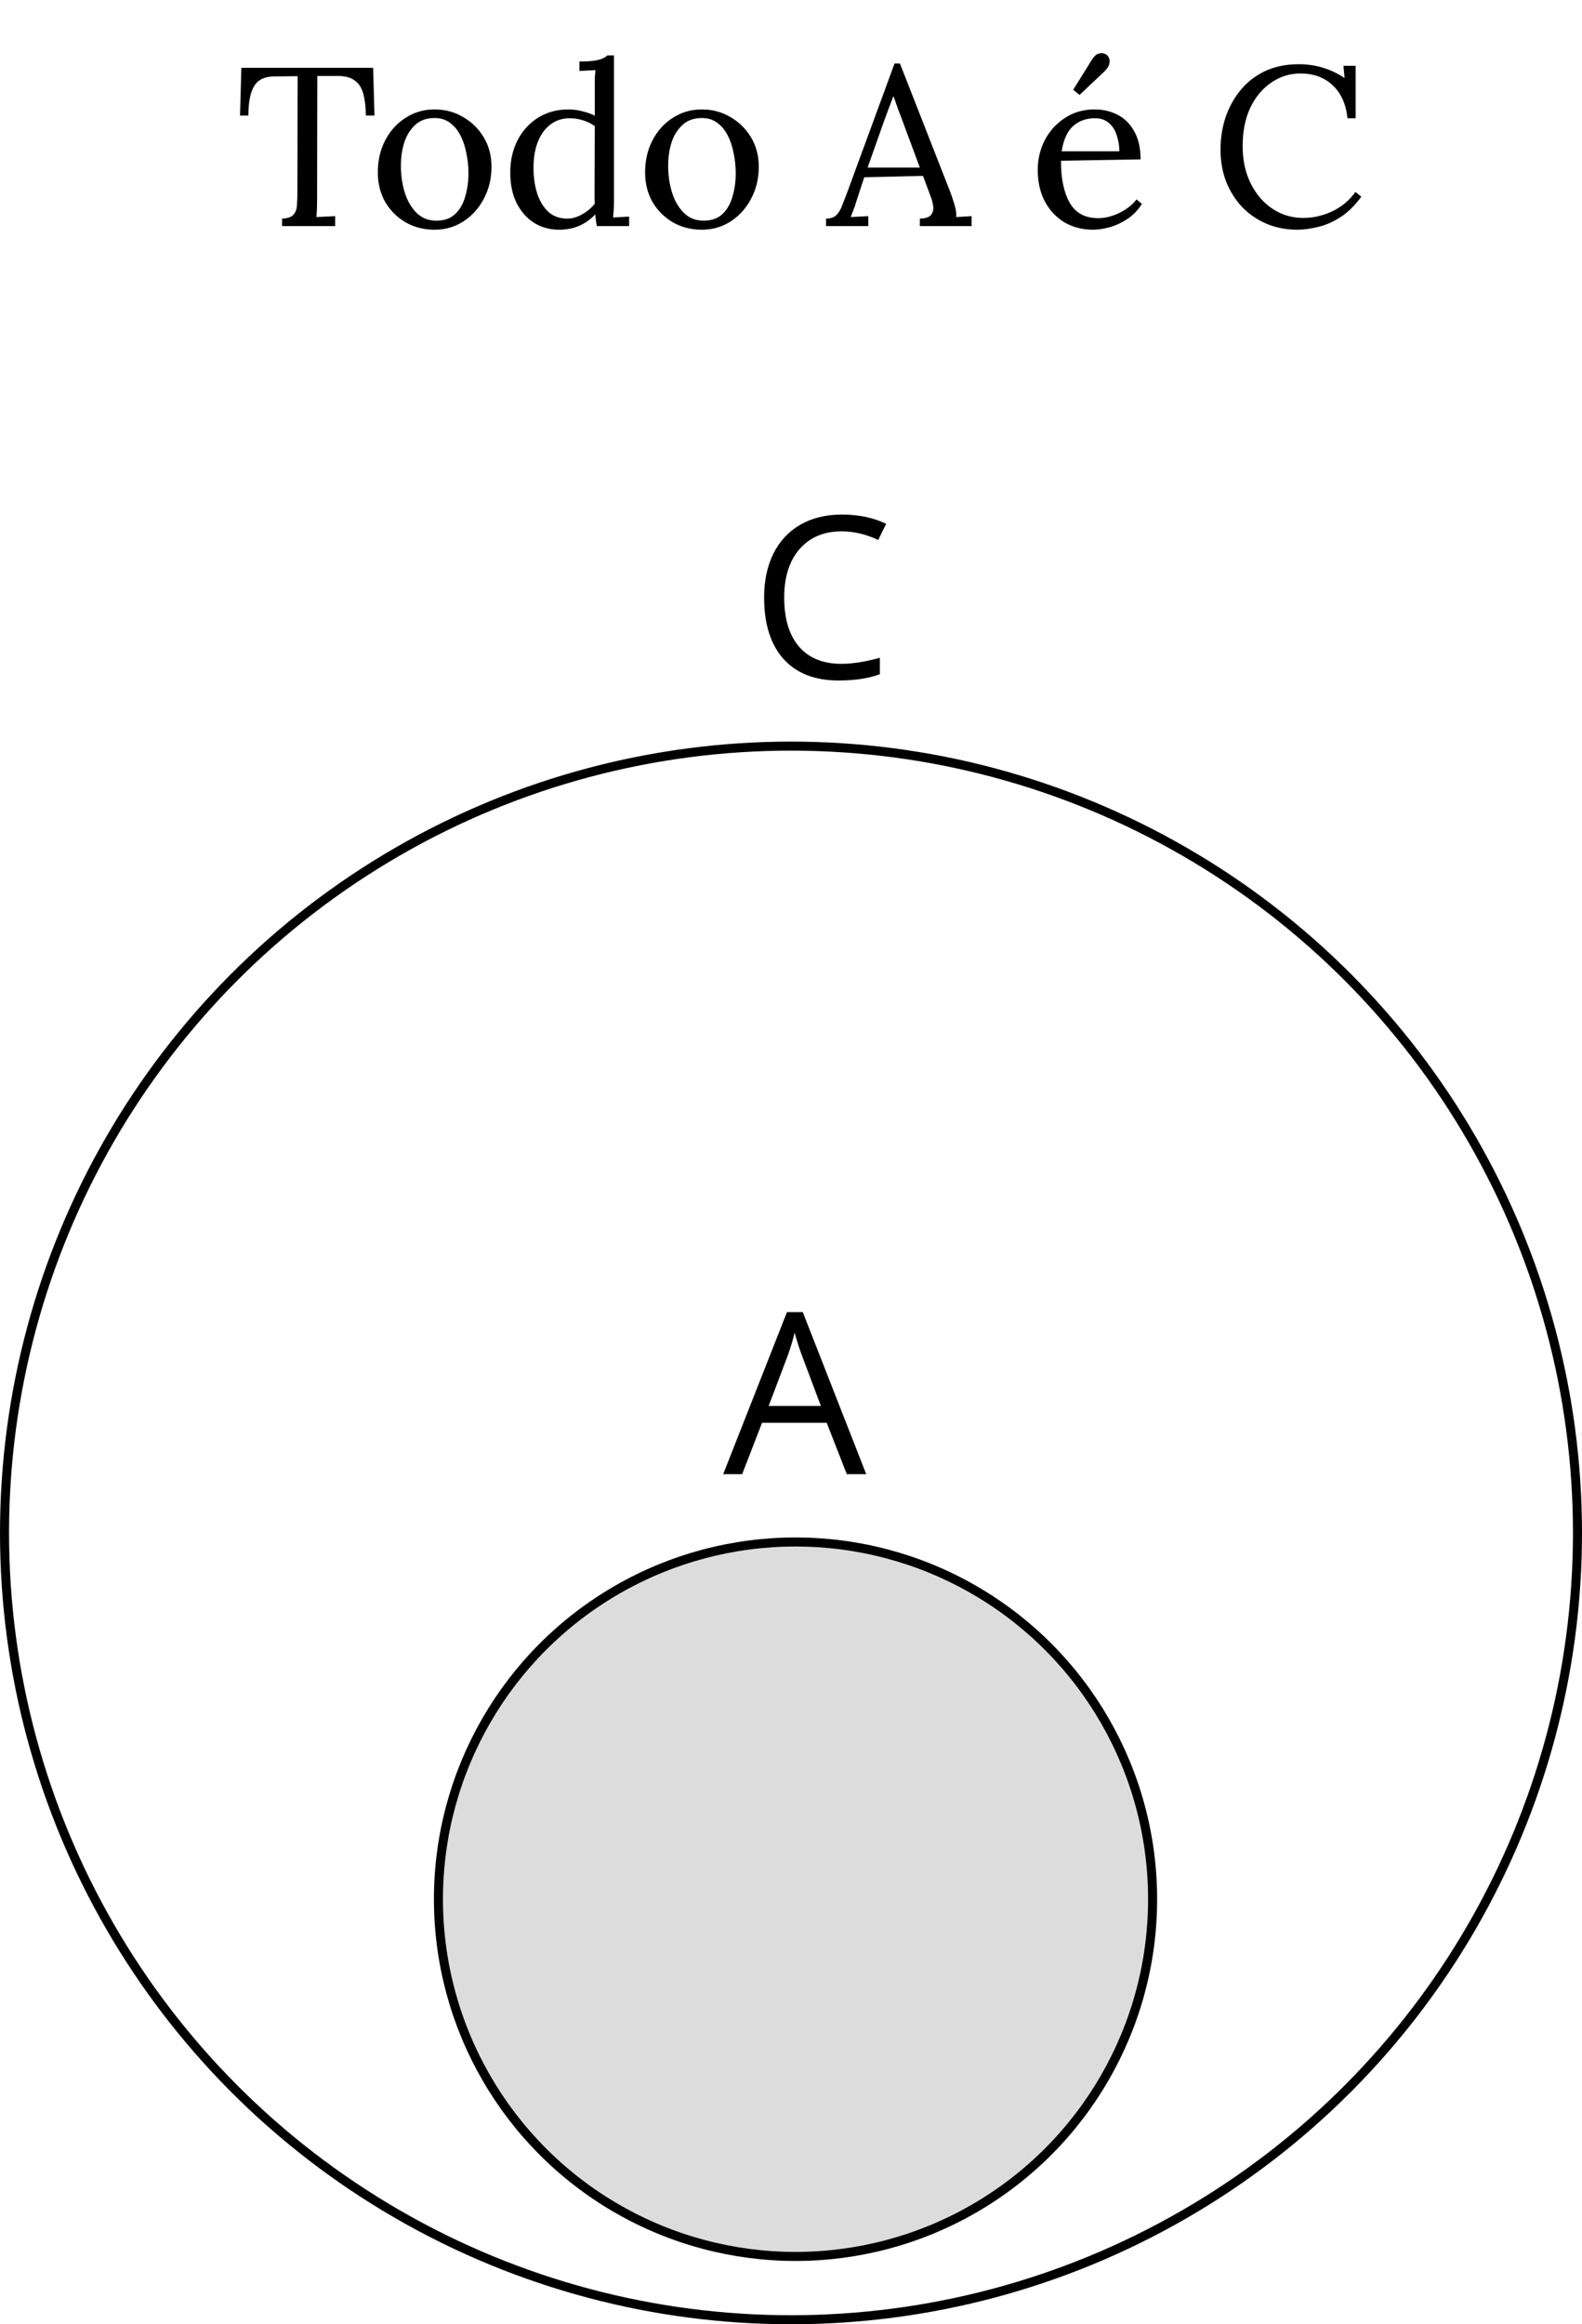 <svg width="175" height="257" viewBox="0 0 175 257" fill="none" xmlns="http://www.w3.org/2000/svg">
<circle cx="87.5" cy="169.5" r="87" stroke="black"/>
<path d="M40.475 12.775C40.458 11.792 40.358 10.975 40.175 10.325C39.992 9.675 39.667 9.192 39.2 8.875C38.75 8.542 38.092 8.383 37.225 8.4H35.1L35.075 22.025C35.075 22.908 35.05 23.567 35 24C35.35 23.983 35.692 23.967 36.025 23.95C36.375 23.933 36.725 23.917 37.075 23.9V25H31.2V24.175C31.833 24.142 32.258 23.992 32.475 23.725C32.708 23.458 32.833 23.1 32.85 22.65C32.883 22.183 32.9 21.667 32.9 21.1L32.925 8.425L30.35 8.45C29.3 8.45 28.558 8.8 28.125 9.5C27.692 10.2 27.475 11.292 27.475 12.775H26.55L26.7 7.5H41.275L41.425 12.775H40.475ZM48.071 25.4C46.904 25.4 45.846 25.133 44.895 24.6C43.946 24.05 43.187 23.3 42.62 22.35C42.071 21.383 41.795 20.283 41.795 19.05C41.795 17.733 42.071 16.55 42.62 15.5C43.17 14.45 43.92 13.625 44.87 13.025C45.821 12.408 46.887 12.1 48.071 12.1C49.237 12.1 50.295 12.383 51.245 12.95C52.196 13.5 52.954 14.25 53.52 15.2C54.087 16.15 54.37 17.233 54.37 18.45C54.37 19.733 54.087 20.908 53.52 21.975C52.971 23.025 52.221 23.858 51.27 24.475C50.321 25.092 49.254 25.4 48.071 25.4ZM48.27 24.4C49.154 24.4 49.854 24.15 50.37 23.65C50.887 23.15 51.254 22.5 51.471 21.7C51.704 20.9 51.821 20.058 51.821 19.175C51.821 18.425 51.745 17.692 51.596 16.975C51.462 16.242 51.245 15.583 50.946 15C50.645 14.4 50.254 13.925 49.77 13.575C49.304 13.225 48.737 13.05 48.071 13.05C47.204 13.05 46.495 13.3 45.946 13.8C45.395 14.3 44.987 14.95 44.721 15.75C44.471 16.55 44.346 17.408 44.346 18.325C44.346 19.358 44.487 20.342 44.77 21.275C45.054 22.192 45.487 22.942 46.071 23.525C46.654 24.108 47.387 24.4 48.27 24.4ZM61.844 25.4C60.828 25.4 59.911 25.15 59.094 24.65C58.278 24.133 57.628 23.4 57.145 22.45C56.678 21.5 56.444 20.383 56.444 19.1C56.444 17.733 56.719 16.525 57.27 15.475C57.819 14.425 58.578 13.6 59.544 13C60.528 12.4 61.636 12.1 62.87 12.1C63.419 12.1 63.961 12.175 64.495 12.325C65.044 12.458 65.478 12.617 65.794 12.8V9.375C65.794 9.108 65.794 8.858 65.794 8.625C65.811 8.375 65.836 8.083 65.87 7.75C65.57 7.767 65.269 7.783 64.969 7.8C64.686 7.817 64.394 7.833 64.094 7.85V6.8C64.828 6.8 65.394 6.767 65.794 6.7C66.195 6.633 66.495 6.55 66.695 6.45C66.911 6.35 67.078 6.242 67.195 6.125H67.919V22.35C67.919 22.617 67.911 22.883 67.894 23.15C67.878 23.417 67.853 23.717 67.82 24.05C68.12 24.033 68.411 24.017 68.695 24C68.995 23.983 69.294 23.967 69.594 23.95V25H66.019C65.936 24.55 65.878 24.117 65.844 23.7C65.378 24.217 64.803 24.633 64.12 24.95C63.436 25.25 62.678 25.4 61.844 25.4ZM62.745 24.175C63.294 24.175 63.844 24.017 64.394 23.7C64.961 23.383 65.428 22.992 65.794 22.525C65.778 22.325 65.769 22.117 65.769 21.9C65.769 21.667 65.769 21.417 65.769 21.15L65.794 13.95C65.394 13.65 64.953 13.433 64.469 13.3C64.003 13.15 63.52 13.075 63.02 13.075C62.186 13.075 61.461 13.317 60.844 13.8C60.228 14.283 59.761 14.958 59.444 15.825C59.128 16.692 58.986 17.708 59.02 18.875C59.053 19.892 59.211 20.8 59.495 21.6C59.794 22.4 60.211 23.033 60.745 23.5C61.294 23.95 61.961 24.175 62.745 24.175ZM77.636 25.4C76.469 25.4 75.411 25.133 74.461 24.6C73.511 24.05 72.753 23.3 72.186 22.35C71.636 21.383 71.361 20.283 71.361 19.05C71.361 17.733 71.636 16.55 72.186 15.5C72.736 14.45 73.486 13.625 74.436 13.025C75.386 12.408 76.453 12.1 77.636 12.1C78.803 12.1 79.861 12.383 80.811 12.95C81.761 13.5 82.519 14.25 83.086 15.2C83.653 16.15 83.936 17.233 83.936 18.45C83.936 19.733 83.653 20.908 83.086 21.975C82.536 23.025 81.786 23.858 80.836 24.475C79.886 25.092 78.819 25.4 77.636 25.4ZM77.836 24.4C78.719 24.4 79.419 24.15 79.936 23.65C80.453 23.15 80.819 22.5 81.036 21.7C81.269 20.9 81.386 20.058 81.386 19.175C81.386 18.425 81.311 17.692 81.161 16.975C81.028 16.242 80.811 15.583 80.511 15C80.211 14.4 79.819 13.925 79.336 13.575C78.869 13.225 78.303 13.05 77.636 13.05C76.769 13.05 76.061 13.3 75.511 13.8C74.961 14.3 74.553 14.95 74.286 15.75C74.036 16.55 73.911 17.408 73.911 18.325C73.911 19.358 74.053 20.342 74.336 21.275C74.619 22.192 75.053 22.942 75.636 23.525C76.219 24.108 76.953 24.4 77.836 24.4ZM91.377 25V24.175C91.877 24.175 92.261 24.042 92.527 23.775C92.794 23.508 93.011 23.142 93.177 22.675C93.361 22.208 93.569 21.667 93.802 21.05L98.952 7.025H99.552L105.127 21.25C105.261 21.6 105.411 22.05 105.577 22.6C105.744 23.15 105.811 23.617 105.777 24C106.061 23.983 106.344 23.967 106.627 23.95C106.911 23.933 107.194 23.917 107.477 23.9V25H101.752V24.175C102.386 24.158 102.802 24.017 103.002 23.75C103.202 23.483 103.277 23.167 103.227 22.8C103.177 22.433 103.094 22.1 102.977 21.8L102.102 19.45L95.602 19.6L94.727 22.275C94.611 22.675 94.502 22.992 94.402 23.225C94.319 23.458 94.219 23.717 94.102 24C94.436 23.983 94.761 23.967 95.077 23.95C95.411 23.933 95.736 23.917 96.052 23.9V25H91.377ZM95.977 18.525H101.752L99.977 13.75C99.794 13.233 99.602 12.725 99.402 12.225C99.219 11.708 99.036 11.192 98.852 10.675H98.802C98.636 11.142 98.461 11.608 98.277 12.075C98.111 12.542 97.936 13.017 97.752 13.5L95.977 18.525ZM120.894 25.4C119.744 25.4 118.702 25.133 117.769 24.6C116.852 24.05 116.127 23.283 115.594 22.3C115.061 21.3 114.794 20.125 114.794 18.775C114.794 17.608 115.052 16.517 115.569 15.5C116.102 14.483 116.844 13.667 117.794 13.05C118.744 12.417 119.844 12.1 121.094 12.1C122.027 12.1 122.877 12.3 123.644 12.7C124.411 13.1 125.019 13.708 125.469 14.525C125.936 15.342 126.169 16.375 126.169 17.625L117.369 17.775C117.352 19.692 117.669 21.233 118.319 22.4C118.969 23.55 120.027 24.125 121.494 24.125C122.011 24.125 122.536 24.033 123.069 23.85C123.619 23.667 124.127 23.417 124.594 23.1C125.061 22.783 125.436 22.433 125.719 22.05L126.319 22.55C125.869 23.25 125.327 23.808 124.694 24.225C124.061 24.642 123.411 24.942 122.744 25.125C122.077 25.308 121.461 25.4 120.894 25.4ZM117.444 16.725H123.819C123.819 16.125 123.727 15.55 123.544 15C123.377 14.433 123.094 13.975 122.694 13.625C122.294 13.258 121.769 13.075 121.119 13.075C120.152 13.075 119.344 13.367 118.694 13.95C118.061 14.517 117.644 15.442 117.444 16.725ZM119.419 10.5L118.719 9.925L120.819 6.55C121.069 6.183 121.311 5.975 121.544 5.925C121.777 5.858 121.977 5.858 122.144 5.925C122.311 5.992 122.411 6.042 122.444 6.075C122.511 6.125 122.586 6.233 122.669 6.4C122.752 6.567 122.769 6.775 122.719 7.025C122.686 7.258 122.519 7.533 122.219 7.85L119.419 10.5ZM149.061 13.075C148.895 11.508 148.345 10.292 147.411 9.425C146.495 8.558 145.311 8.125 143.861 8.125C142.678 8.125 141.603 8.458 140.636 9.125C139.67 9.775 138.895 10.7 138.311 11.9C137.745 13.1 137.461 14.517 137.461 16.15C137.461 17.717 137.761 19.1 138.361 20.3C138.961 21.5 139.77 22.433 140.786 23.1C141.803 23.767 142.928 24.1 144.161 24.1C145.245 24.1 146.311 23.858 147.361 23.375C148.411 22.875 149.27 22.158 149.936 21.225L150.586 21.75C149.87 22.733 149.095 23.492 148.261 24.025C147.428 24.558 146.595 24.917 145.761 25.1C144.945 25.3 144.195 25.4 143.511 25.4C142.261 25.4 141.111 25.175 140.061 24.725C139.028 24.275 138.128 23.65 137.361 22.85C136.611 22.033 136.028 21.092 135.611 20.025C135.211 18.942 135.011 17.775 135.011 16.525C135.011 15.342 135.186 14.192 135.536 13.075C135.903 11.958 136.445 10.95 137.161 10.05C137.878 9.15 138.778 8.433 139.861 7.9C140.961 7.367 142.236 7.1 143.686 7.1C145.52 7.1 147.203 7.608 148.736 8.625L148.611 7.275H149.961V13.075H149.061Z" fill="black"/>
<path d="M93.672 163L91.45 157.324H84.297L82.1 163H80L87.056 145.08H88.801L95.82 163H93.672ZM90.803 155.456L88.728 149.926C88.46 149.226 88.183 148.368 87.898 147.351C87.719 148.132 87.463 148.99 87.129 149.926L85.029 155.456H90.803Z" fill="black"/>
<circle cx="88" cy="210" r="39.5" fill="#C4C4C4" fill-opacity="0.59" stroke="black"/>
<path d="M93.095 58.752C91.134 58.752 89.584 59.408 88.444 60.718C87.313 62.02 86.748 63.806 86.748 66.077C86.748 68.412 87.293 70.219 88.383 71.497C89.482 72.766 91.044 73.401 93.071 73.401C94.316 73.401 95.736 73.177 97.331 72.73V74.548C96.094 75.012 94.568 75.244 92.753 75.244C90.125 75.244 88.094 74.447 86.662 72.852C85.238 71.257 84.526 68.99 84.526 66.052C84.526 64.213 84.868 62.602 85.551 61.218C86.243 59.835 87.236 58.769 88.53 58.02C89.832 57.271 91.362 56.897 93.12 56.897C94.991 56.897 96.627 57.239 98.027 57.922L97.148 59.705C95.797 59.07 94.446 58.752 93.095 58.752Z" fill="black"/>
</svg>
